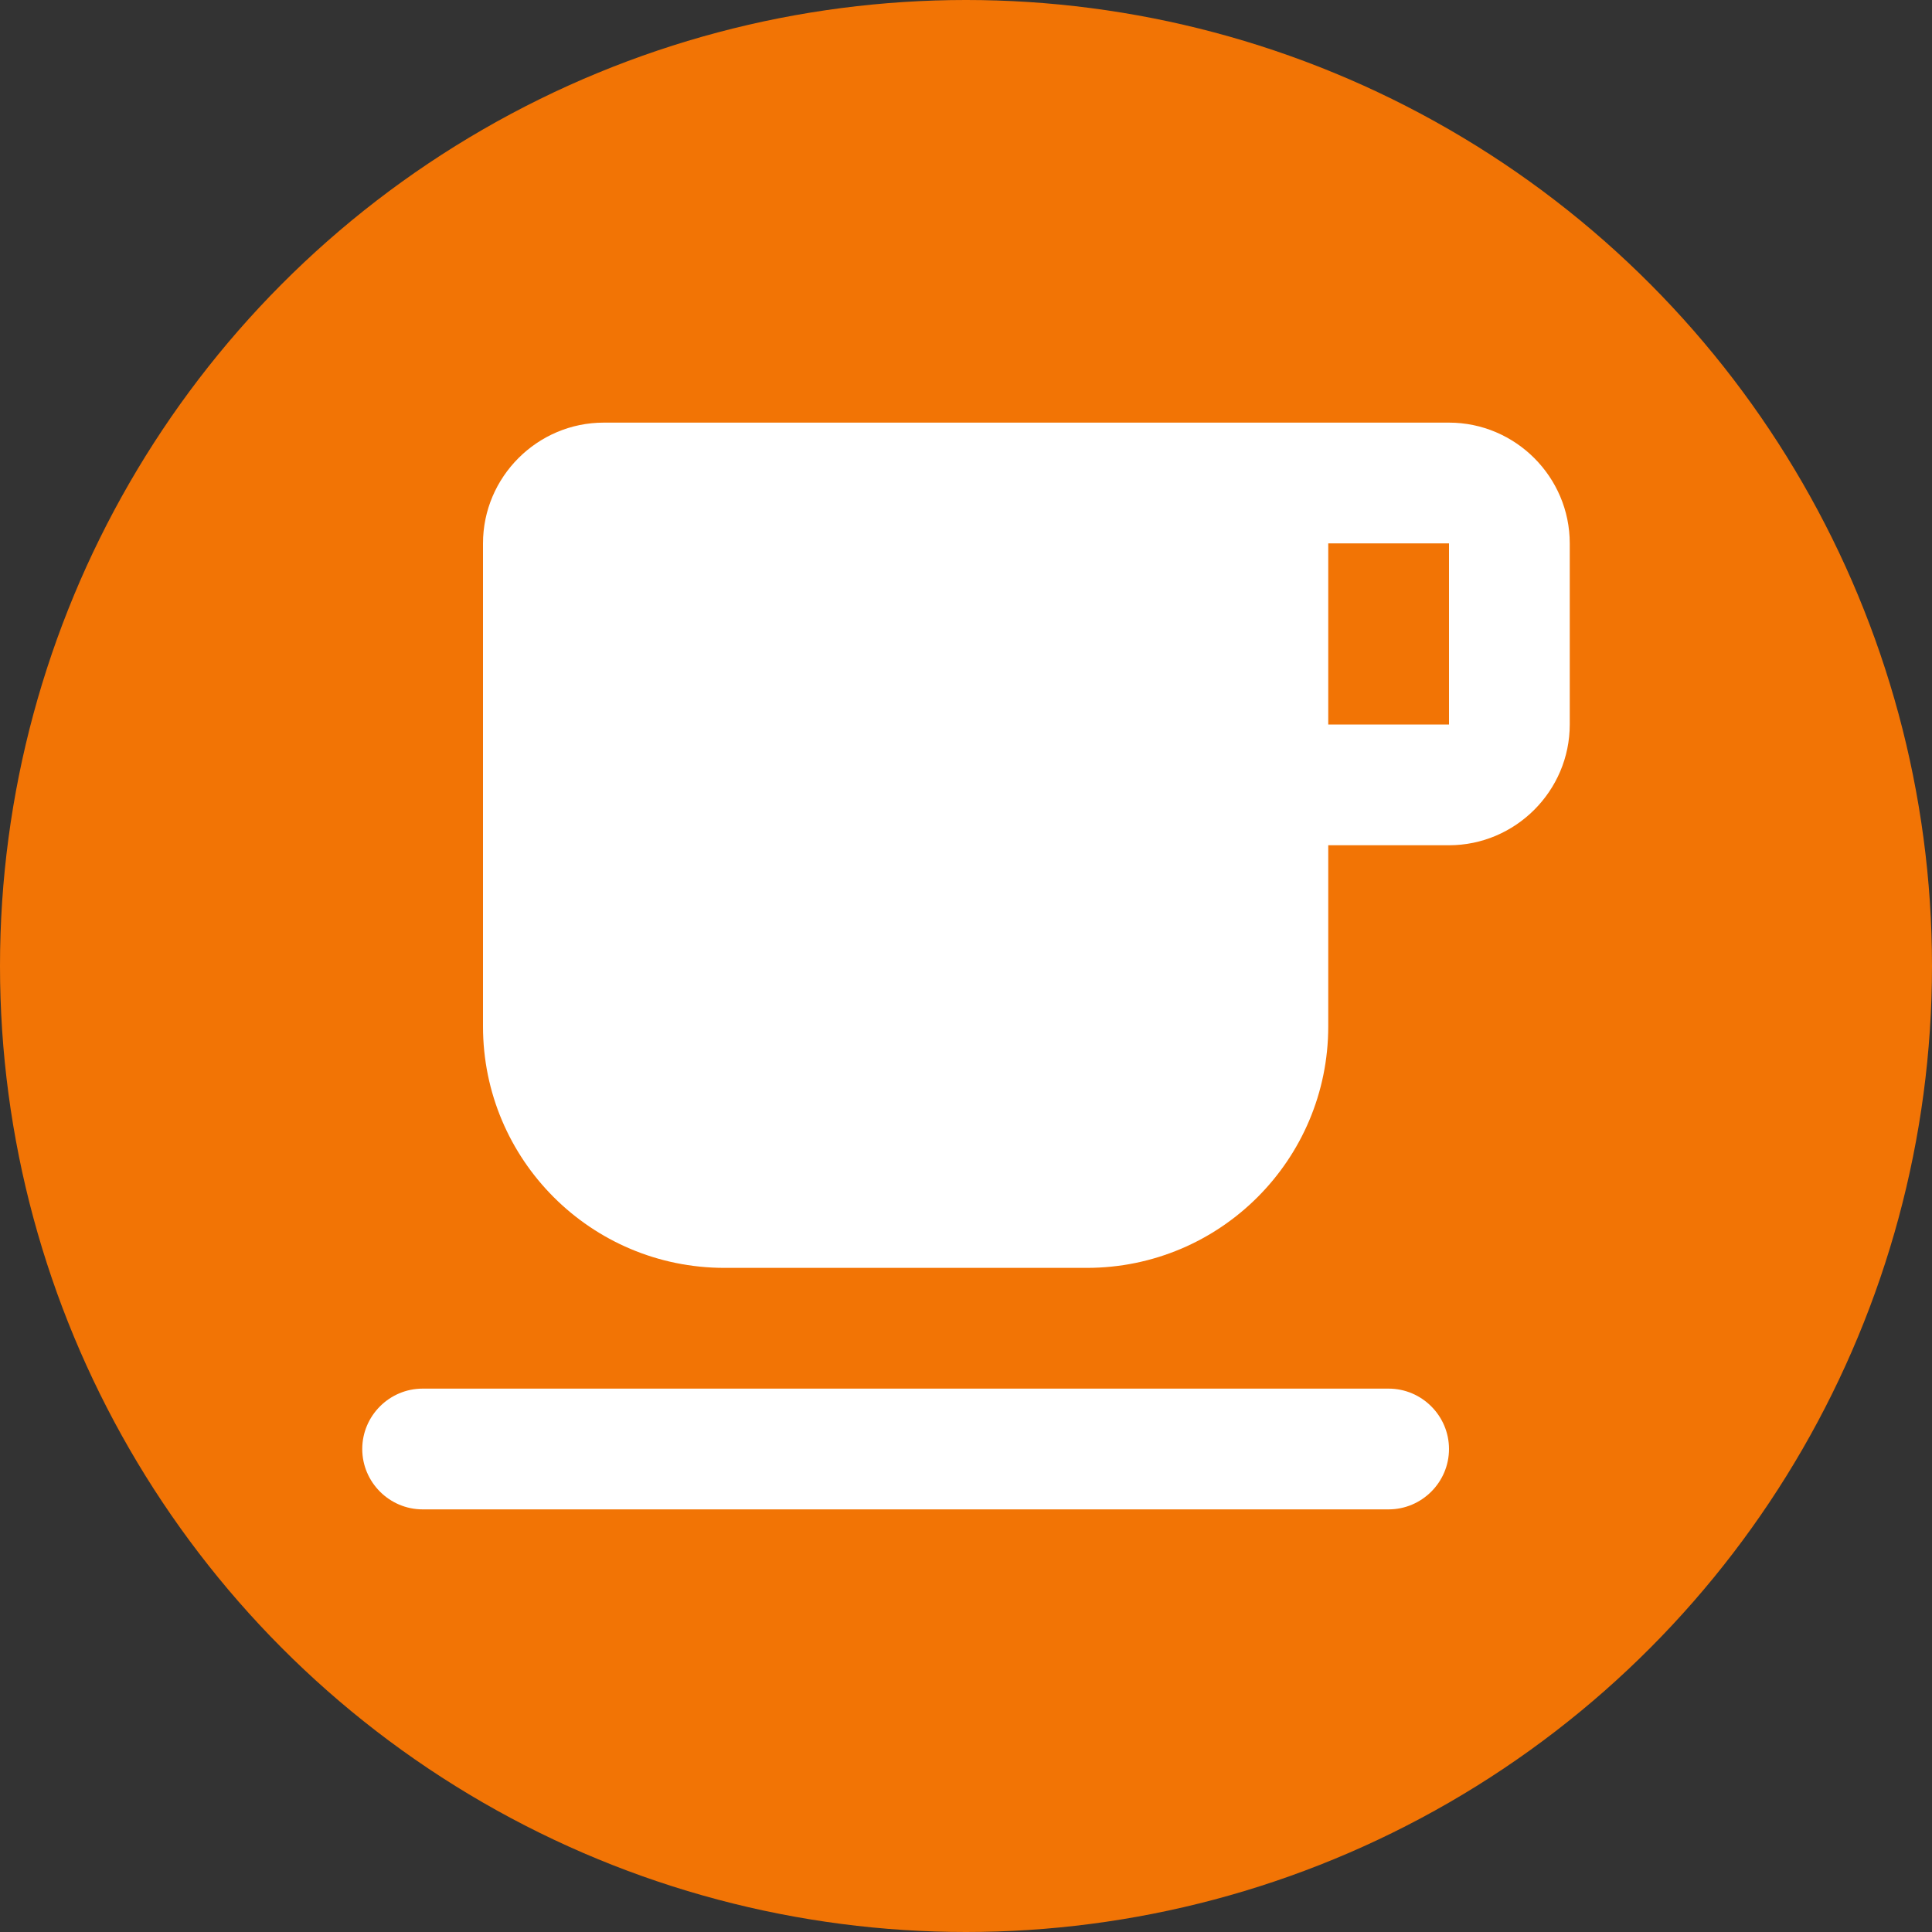<svg cache-id="af6bc5de2f4e417d9d0e6d95822beee4" id="e4GCraMN9Dt1" xmlns="http://www.w3.org/2000/svg" xmlns:xlink="http://www.w3.org/1999/xlink" viewBox="0 0 32 32" shape-rendering="geometricPrecision" text-rendering="geometricPrecision"><rect x="0" y="0" width="32" height="32" fill="#333333" stroke="none"/><ellipse rx="16" ry="16" transform="translate(16 16)" fill="#f27405" stroke-width="0"/><path d="M0,0h24v24h-24L0,0Z" transform="translate(4 4)" fill="none"/><path d="M20,3L6,3C4.9,3,4,3.9,4,5v8c0,2.21,1.79,4,4,4h6c2.21,0,4-1.79,4-4v-3h2c1.1,0,2-.9,2-2v-3c0-1.1-.9-2-2-2Zm0,5h-2v-3h2v3ZM3,21h16c.55,0,1-.45,1-1s-.45-1-1-1h-16c-.55,0-1,.45-1,1s.45,1,1,1Z" transform="translate(4 4)" fill="#fff"/></svg>